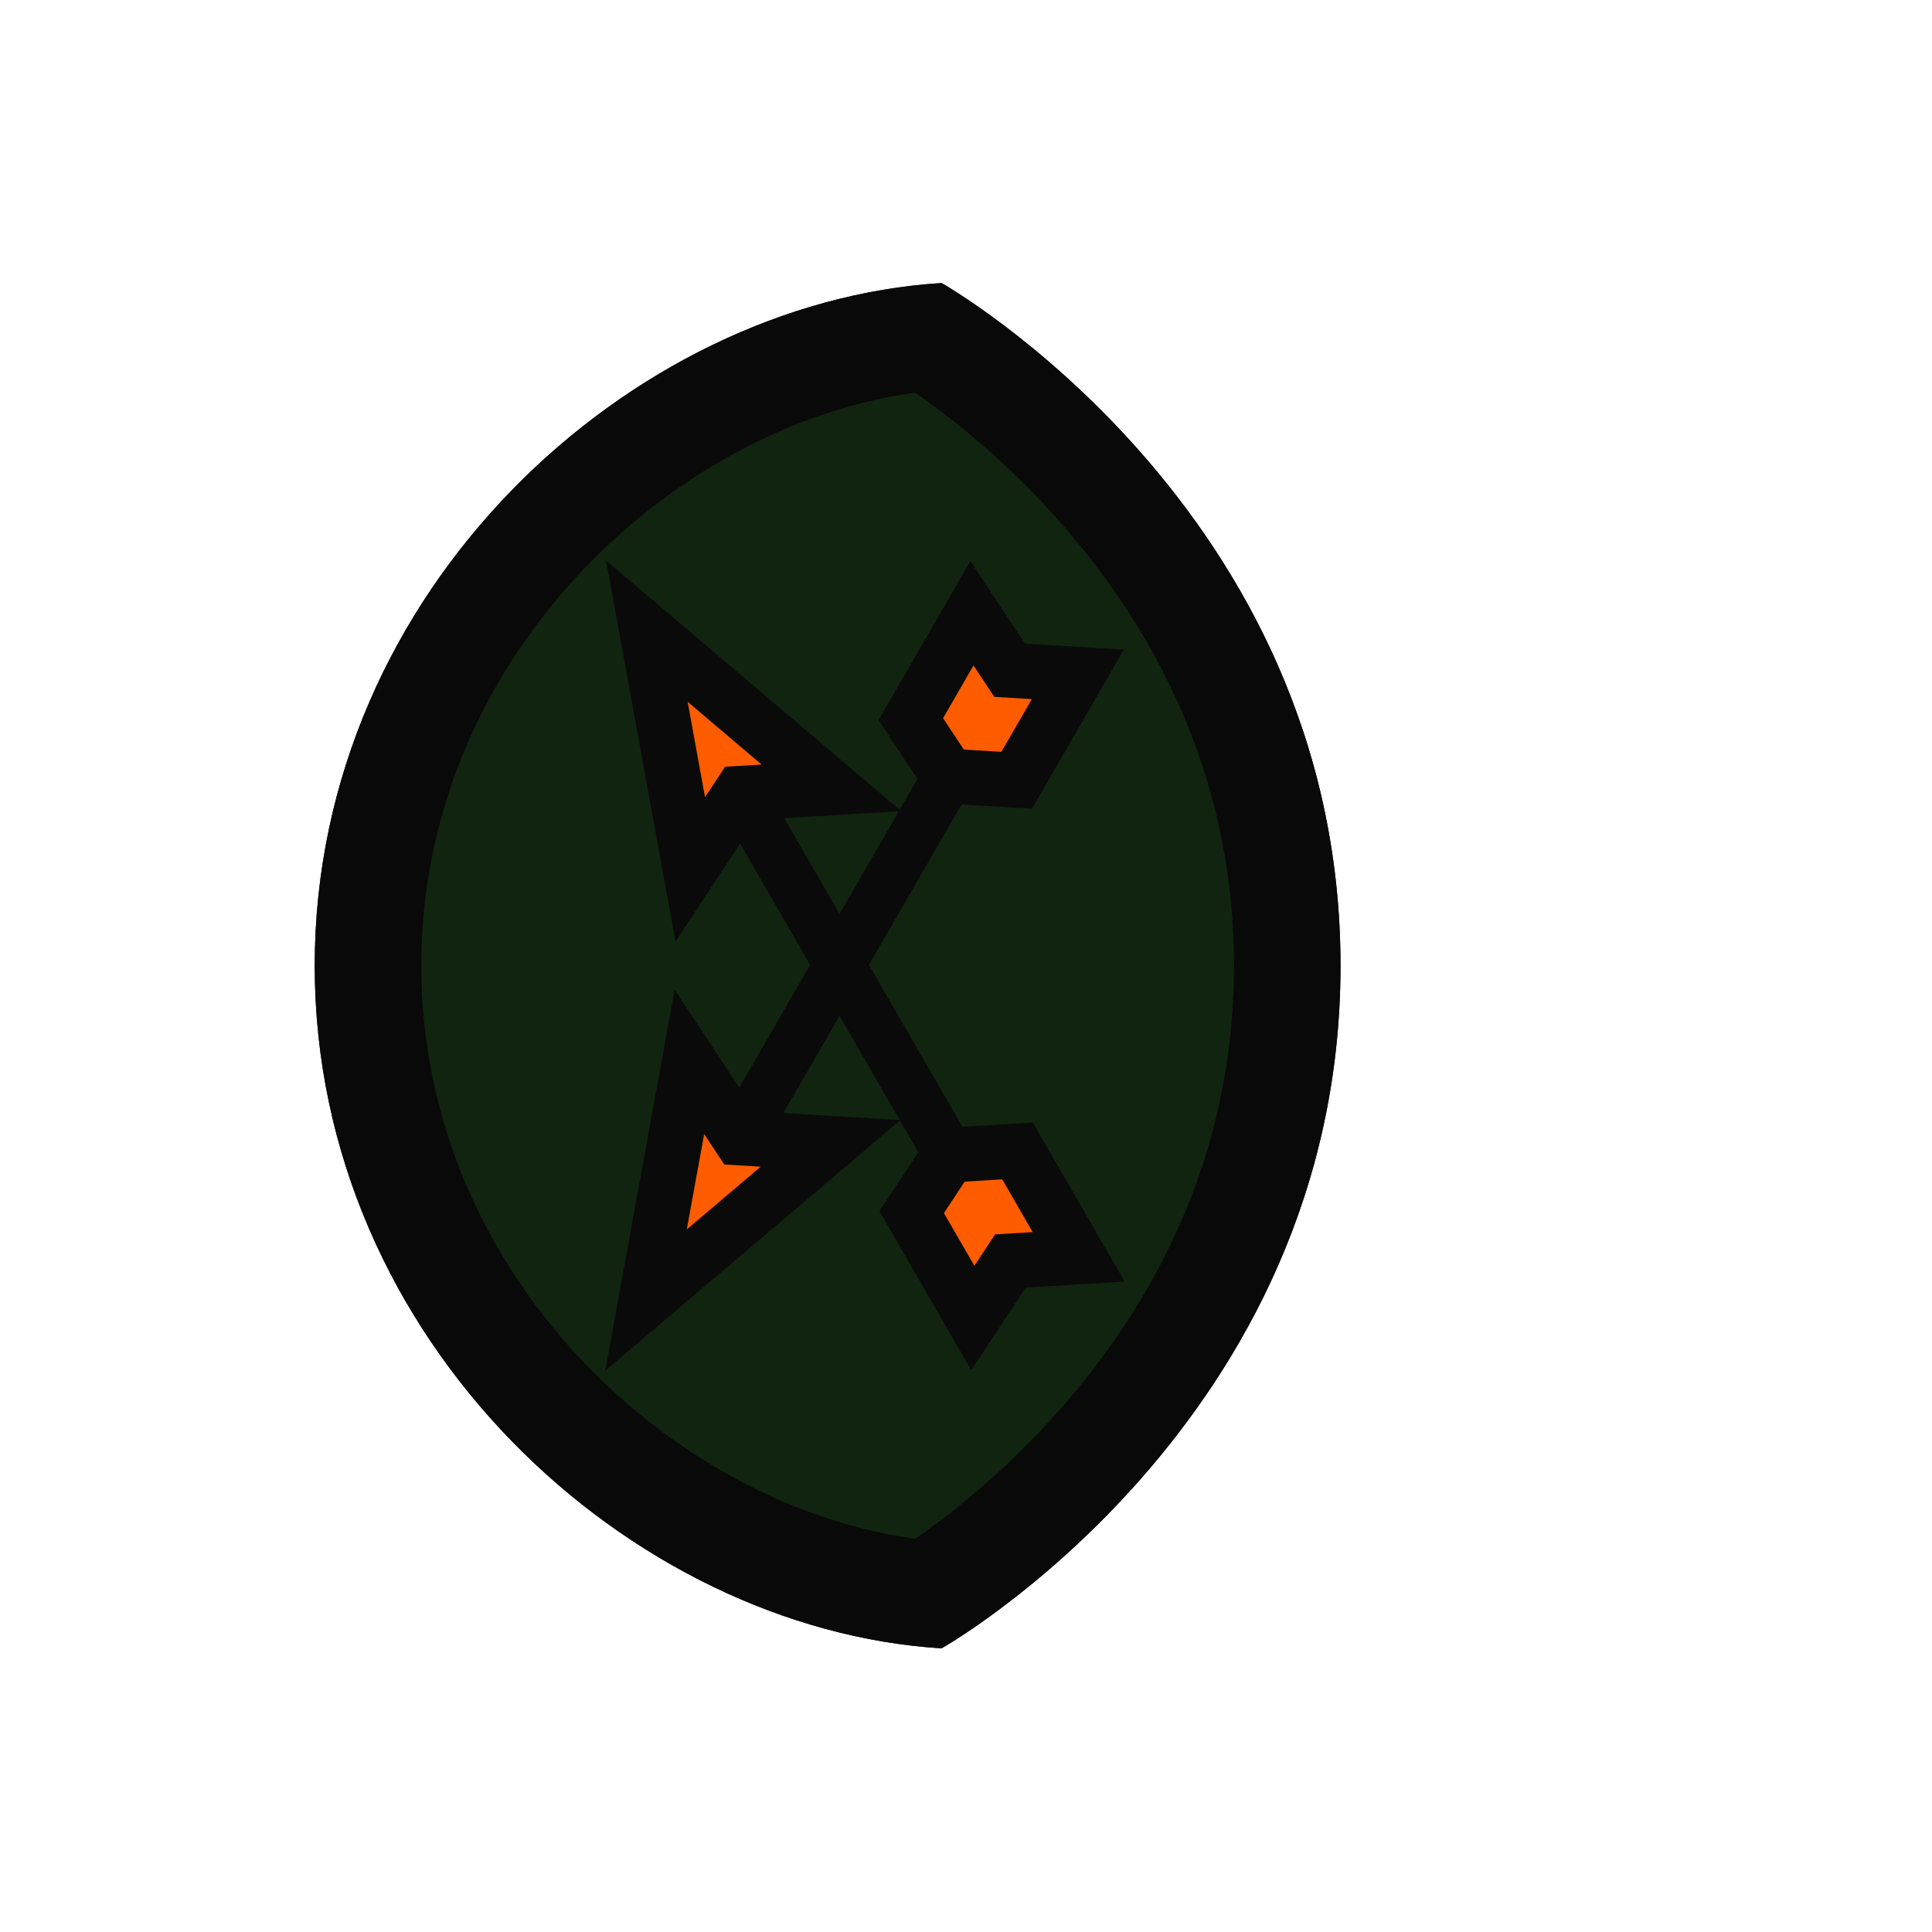 <?xml version="1.0" encoding="UTF-8" standalone="no"?>
<svg
   xmlns:dc="http://purl.org/dc/elements/1.1/"
   xmlns:cc="http://creativecommons.org/ns#"
   xmlns:rdf="http://www.w3.org/1999/02/22-rdf-syntax-ns#"
   xmlns:svg="http://www.w3.org/2000/svg"
   xmlns="http://www.w3.org/2000/svg"
   xmlns:sodipodi="http://sodipodi.sourceforge.net/DTD/sodipodi-0.dtd"
   xmlns:inkscape="http://www.inkscape.org/namespaces/inkscape"
   width="176"
   height="176"
   version="1.1"
   id="svg31"
   sodipodi:docname="player-helmet-dm-01.svg"
   inkscape:version="0.92.2 (5c3e80d, 2017-08-06)">
  <sodipodi:namedview
     pagecolor="#ffffff"
     bordercolor="#666666"
     borderopacity="1"
     objecttolerance="10"
     gridtolerance="10"
     guidetolerance="10"
     inkscape:pageopacity="0"
     inkscape:pageshadow="2"
     inkscape:window-width="1920"
     inkscape:window-height="1017"
     id="namedview33"
     showgrid="true"
     inkscape:zoom="3.7926637"
     inkscape:cx="89.708511"
     inkscape:cy="104.14322"
     inkscape:window-x="1912"
     inkscape:window-y="-8"
     inkscape:window-maximized="1"
     inkscape:current-layer="svg31">
    <inkscape:grid
       type="xygrid"
       id="grid4537"
       empspacing="4"
       spacingy="1"
       spacingx="1" />
  </sodipodi:namedview>
  <defs
     id="defs25">
    <clipPath
       id="e">
      <path
         d="M188 128c0 80-69.756 119.362-69.756 119.362C64 244 8.638 193.922 8.638 128S64 12 118.244 8.638C118.244 8.638 188 48 188 128z"
         fill="#252525"
         fill-opacity=".601"
         stroke-width="12.537"
         id="path2" />
    </clipPath>
  </defs>
  <path
     d="M188 128c0 80-69.756 119.362-69.756 119.362C64 244 8.638 193.922 8.638 128S64 12 118.244 8.638C118.244 8.638 188 48 188 128z"
     clip-path="url(#e)"
     transform="matrix(.521 0 0 .521 24.17 21.284)"
     fill="#2d2d2d"
     stroke="#090909"
     stroke-width="37.259"
     id="path27"
     style="fill:#11240f;fill-opacity:1" />
  <g
     id="g6"
     style="fill:#9b8c00;fill-opacity:1;stroke:#0a0a0a;stroke-opacity:1"
     transform="translate(161.805,-127.551)" />
  <g
     id="g8"
     style="fill:#9b8c00;fill-opacity:1;stroke:#0a0a0a;stroke-opacity:1"
     transform="translate(161.805,-127.551)" />
  <g
     id="g10"
     style="fill:#9b8c00;fill-opacity:1;stroke:#0a0a0a;stroke-opacity:1"
     transform="translate(161.805,-127.551)" />
  <g
     id="g12"
     style="fill:#9b8c00;fill-opacity:1;stroke:#0a0a0a;stroke-opacity:1"
     transform="translate(161.805,-127.551)" />
  <g
     id="g14"
     style="fill:#9b8c00;fill-opacity:1;stroke:#0a0a0a;stroke-opacity:1"
     transform="translate(161.805,-127.551)" />
  <g
     id="g16"
     style="fill:#9b8c00;fill-opacity:1;stroke:#0a0a0a;stroke-opacity:1"
     transform="translate(161.805,-127.551)" />
  <g
     id="g18"
     style="fill:#9b8c00;fill-opacity:1;stroke:#0a0a0a;stroke-opacity:1"
     transform="translate(161.805,-127.551)" />
  <g
     id="g20"
     style="fill:#9b8c00;fill-opacity:1;stroke:#0a0a0a;stroke-opacity:1"
     transform="translate(161.805,-127.551)" />
  <g
     id="g22"
     style="fill:#9b8c00;fill-opacity:1;stroke:#0a0a0a;stroke-opacity:1"
     transform="translate(161.805,-127.551)" />
  <g
     id="g24"
     style="fill:#9b8c00;fill-opacity:1;stroke:#0a0a0a;stroke-opacity:1"
     transform="translate(161.805,-127.551)" />
  <g
     id="g26"
     style="fill:#9b8c00;fill-opacity:1;stroke:#0a0a0a;stroke-opacity:1"
     transform="translate(161.805,-127.551)" />
  <g
     id="g28"
     style="fill:#9b8c00;fill-opacity:1;stroke:#0a0a0a;stroke-opacity:1"
     transform="translate(161.805,-127.551)" />
  <g
     id="g30"
     style="fill:#9b8c00;fill-opacity:1;stroke:#0a0a0a;stroke-opacity:1"
     transform="translate(161.805,-127.551)" />
  <g
     id="g32"
     style="fill:#9b8c00;fill-opacity:1;stroke:#0a0a0a;stroke-opacity:1"
     transform="translate(161.805,-127.551)" />
  <g
     id="g34"
     style="fill:#9b8c00;fill-opacity:1;stroke:#0a0a0a;stroke-opacity:1"
     transform="translate(161.805,-127.551)" />
  <g
     id="g928"
     transform="matrix(0.949,0,0,0.949,-4.298,3.735)">
    <g
       transform="matrix(0.847,-0.489,0.489,0.847,-33.585,55.215)"
       id="g906">
      <g
         transform="translate(14,-133.124)"
         id="g882">
        <path
           sodipodi:nodetypes="ccccc"
           style="fill:#ff5c00;fill-opacity:1;stroke:#0a0a0a;stroke-width:5.389;stroke-miterlimit:6;stroke-dasharray:none"
           inkscape:connector-curvature="0"
           id="path876"
           stroke-miterlimit="6"
           d="m 74,185.627 8,22.373 -8,-4 -8,4 z" />
        <rect
           style="fill:#0a0a0a;fill-opacity:1;stroke:none;stroke-width:2.628;stroke-linecap:round;stroke-linejoin:miter;stroke-miterlimit:4;stroke-dasharray:none;stroke-opacity:1;paint-order:normal"
           id="rect878"
           width="5"
           height="37.876"
           x="71.5"
           y="206.124" />
        <path
           sodipodi:nodetypes="ccccccc"
           style="fill:#ff5c00;fill-opacity:1;stroke:#0a0a0a;stroke-width:5.389;stroke-miterlimit:6;stroke-dasharray:none"
           inkscape:connector-curvature="0"
           id="path880"
           stroke-miterlimit="6"
           d="m 74,245 6,3 v 12 l -6,-3 -6,3 v -12 z" />
      </g>
    </g>
    <g
       id="g916"
       transform="matrix(-0.847,-0.489,0.489,-0.847,115.405,208.36)">
      <g
         id="g914"
         transform="translate(14,-133.124)">
        <path
           d="m 74,185.627 8,22.373 -8,-4 -8,4 z"
           stroke-miterlimit="6"
           id="path908"
           inkscape:connector-curvature="0"
           style="fill:#ff5c00;fill-opacity:1;stroke:#0a0a0a;stroke-width:5.389;stroke-miterlimit:6;stroke-dasharray:none"
           sodipodi:nodetypes="ccccc" />
        <rect
           y="206.124"
           x="71.5"
           height="37.876"
           width="5"
           id="rect910"
           style="fill:#0a0a0a;fill-opacity:1;stroke:none;stroke-width:2.628;stroke-linecap:round;stroke-linejoin:miter;stroke-miterlimit:4;stroke-dasharray:none;stroke-opacity:1;paint-order:normal" />
        <path
           d="m 74,245 6,3 v 12 l -6,-3 -6,3 v -12 z"
           stroke-miterlimit="6"
           id="path912"
           inkscape:connector-curvature="0"
           style="fill:#ff5c00;fill-opacity:1;stroke:#0a0a0a;stroke-width:5.389;stroke-miterlimit:6;stroke-dasharray:none"
           sodipodi:nodetypes="ccccccc" />
      </g>
    </g>
  </g>
</svg>
